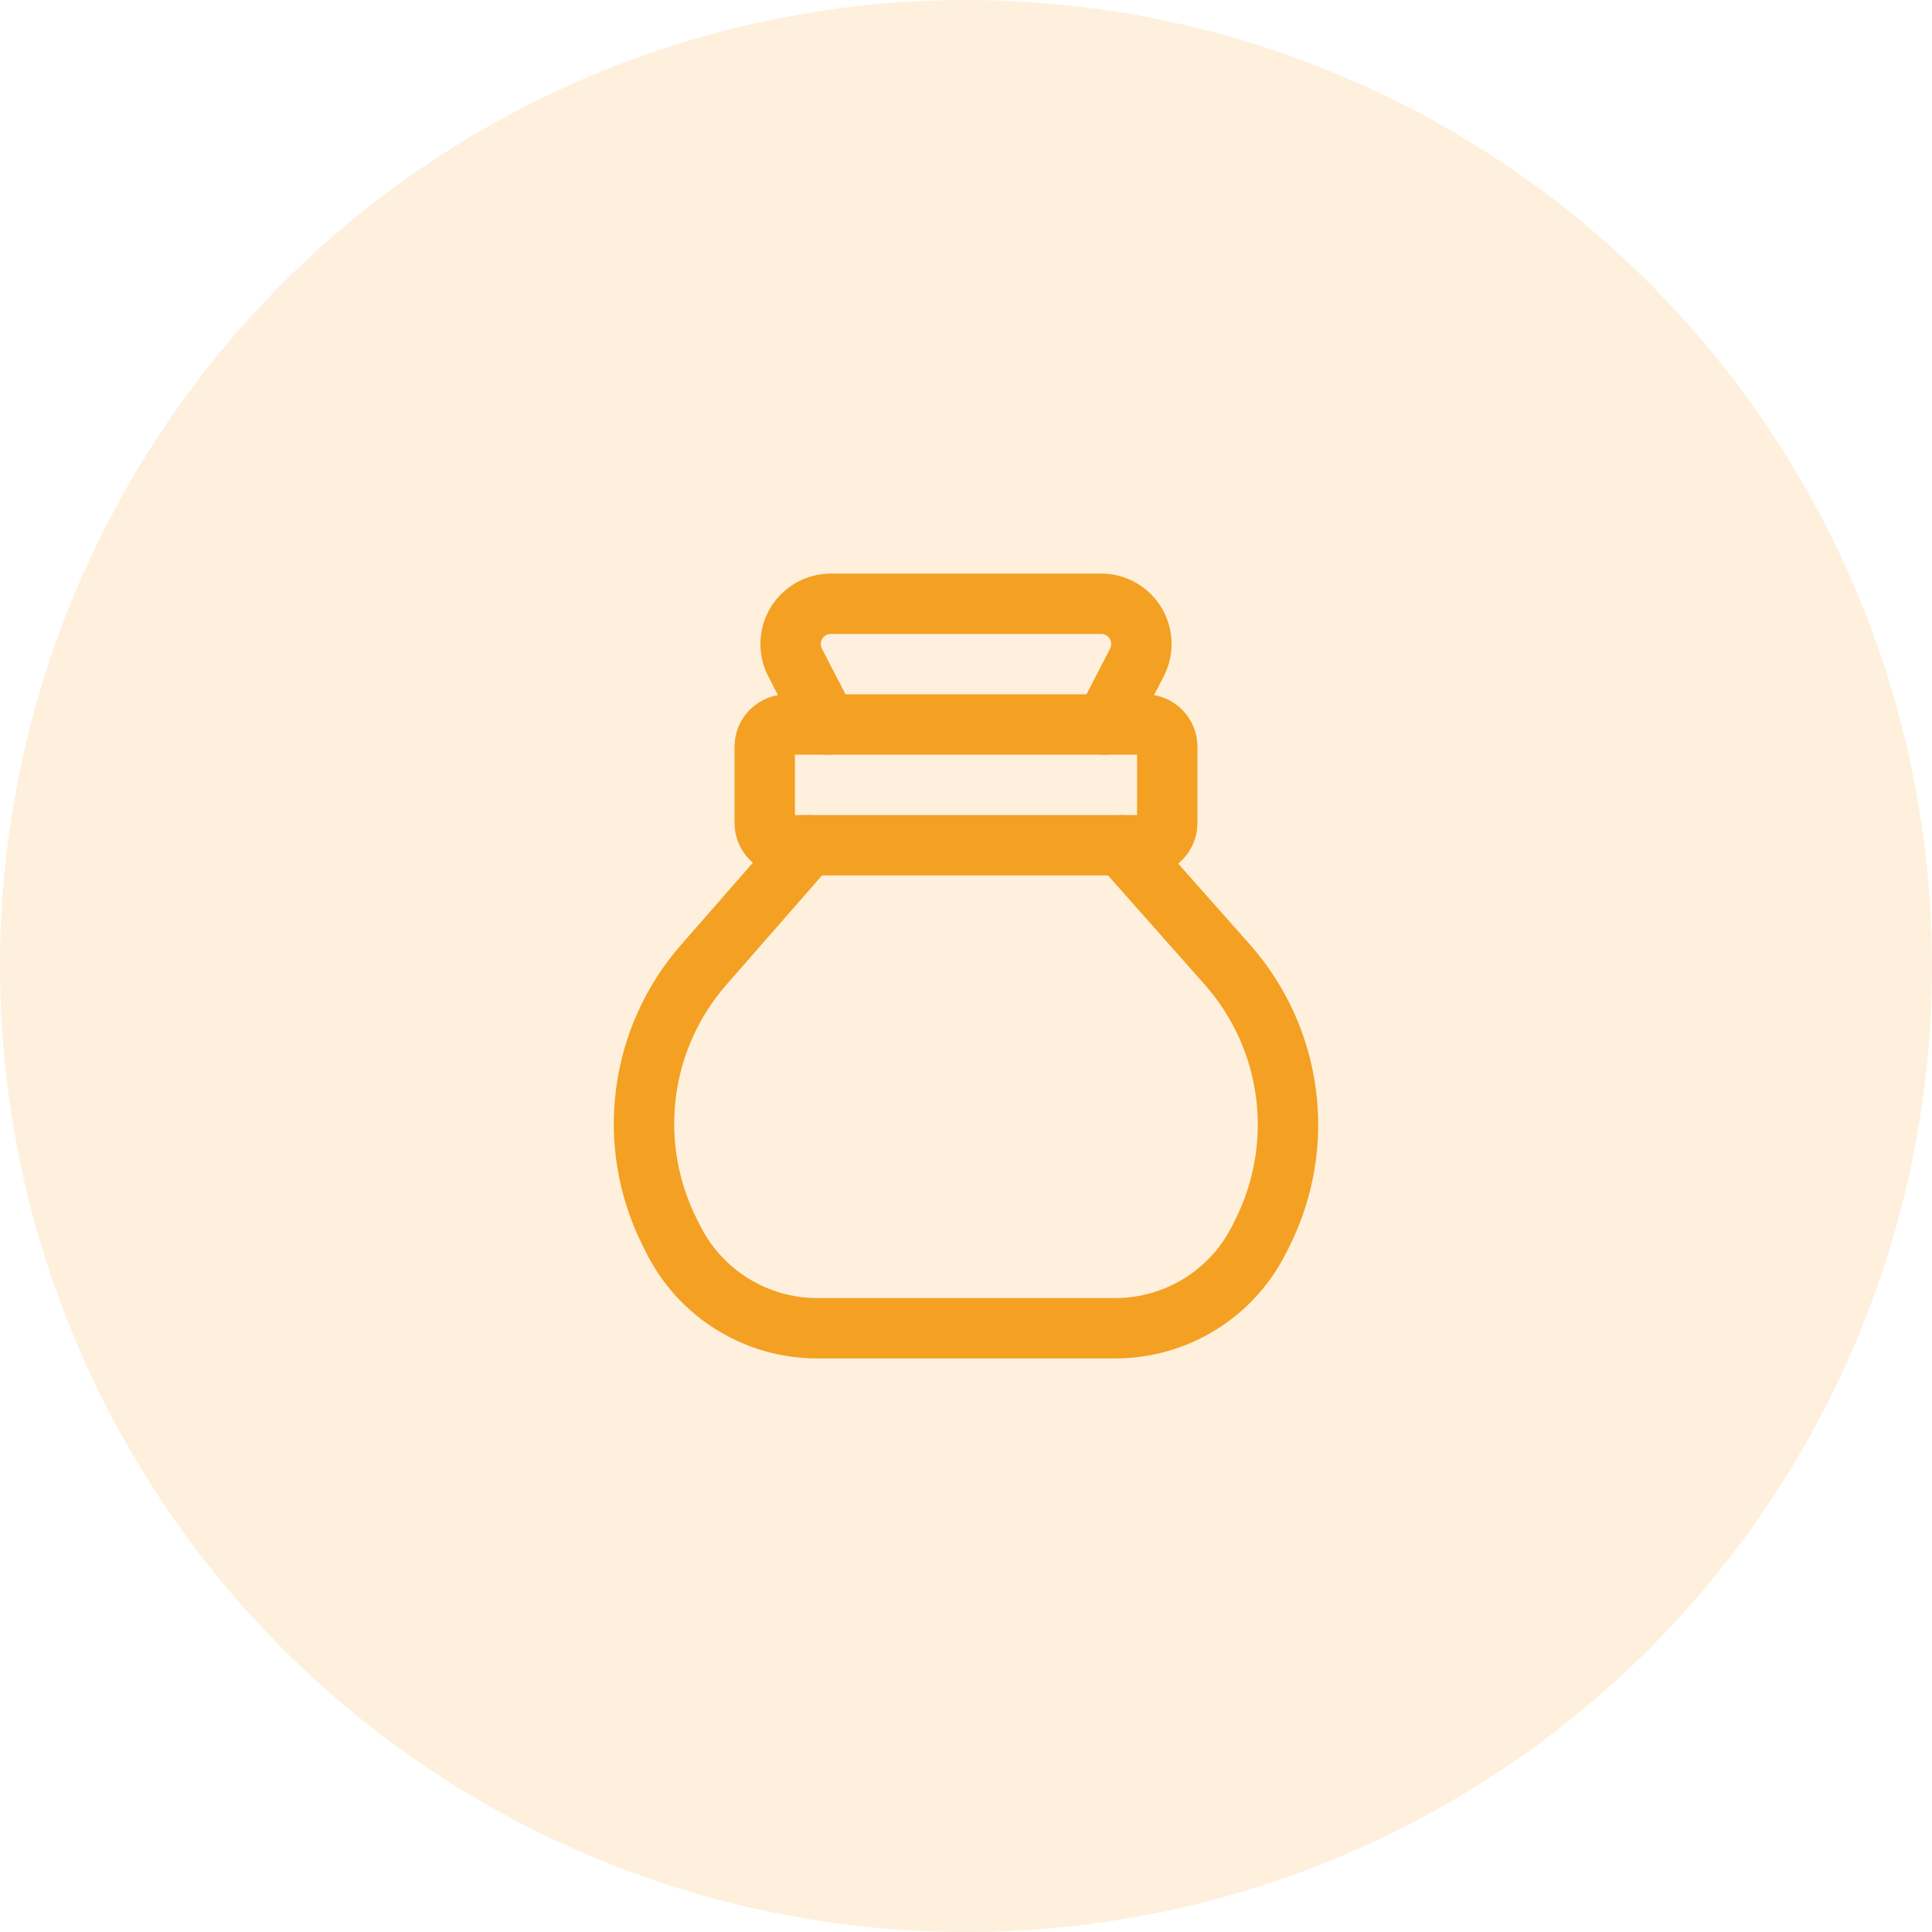 <svg width="64" height="64" viewBox="0 0 64 64" fill="none" xmlns="http://www.w3.org/2000/svg">
<circle cx="32" cy="32" r="32" fill="#F4A022" fill-opacity="0.16"/>
<g clip-path="url(#clip0_674_6383)">
<path d="M37.93 24H26.07C25.663 24 25.333 24.33 25.333 24.736V27.264C25.333 27.67 25.663 28 26.07 28H37.93C38.337 28 38.667 27.67 38.667 27.264V24.736C38.667 24.33 38.337 24 37.93 24Z" stroke="#F4A022" stroke-width="2" stroke-linecap="round" stroke-linejoin="round"/>
<path d="M26.776 28L23.313 31.958V31.958C21.174 34.403 20.725 37.898 22.178 40.804L22.302 41.052H22.302C23.205 42.859 25.052 44 27.072 44H36.943V44C38.963 44 40.81 42.859 41.713 41.052L41.822 40.835V40.835C43.282 37.914 42.821 34.398 40.656 31.953L37.155 28" stroke="#F4A022" stroke-width="2" stroke-linecap="round" stroke-linejoin="round"/>
<path d="M36.601 24L37.662 21.945V21.945C38 21.291 37.744 20.486 37.089 20.149C36.9 20.051 36.69 20 36.478 20H27.522V20C26.786 20 26.189 20.597 26.189 21.333C26.189 21.546 26.24 21.756 26.338 21.945L27.399 24" stroke="#F4A022" stroke-width="2" stroke-linecap="round" stroke-linejoin="round"/>
</g>
<defs>
<clipPath id="clip0_674_6383">
<rect width="32" height="32" fill="white" transform="translate(16 16)"/>
</clipPath>
</defs>
</svg>

